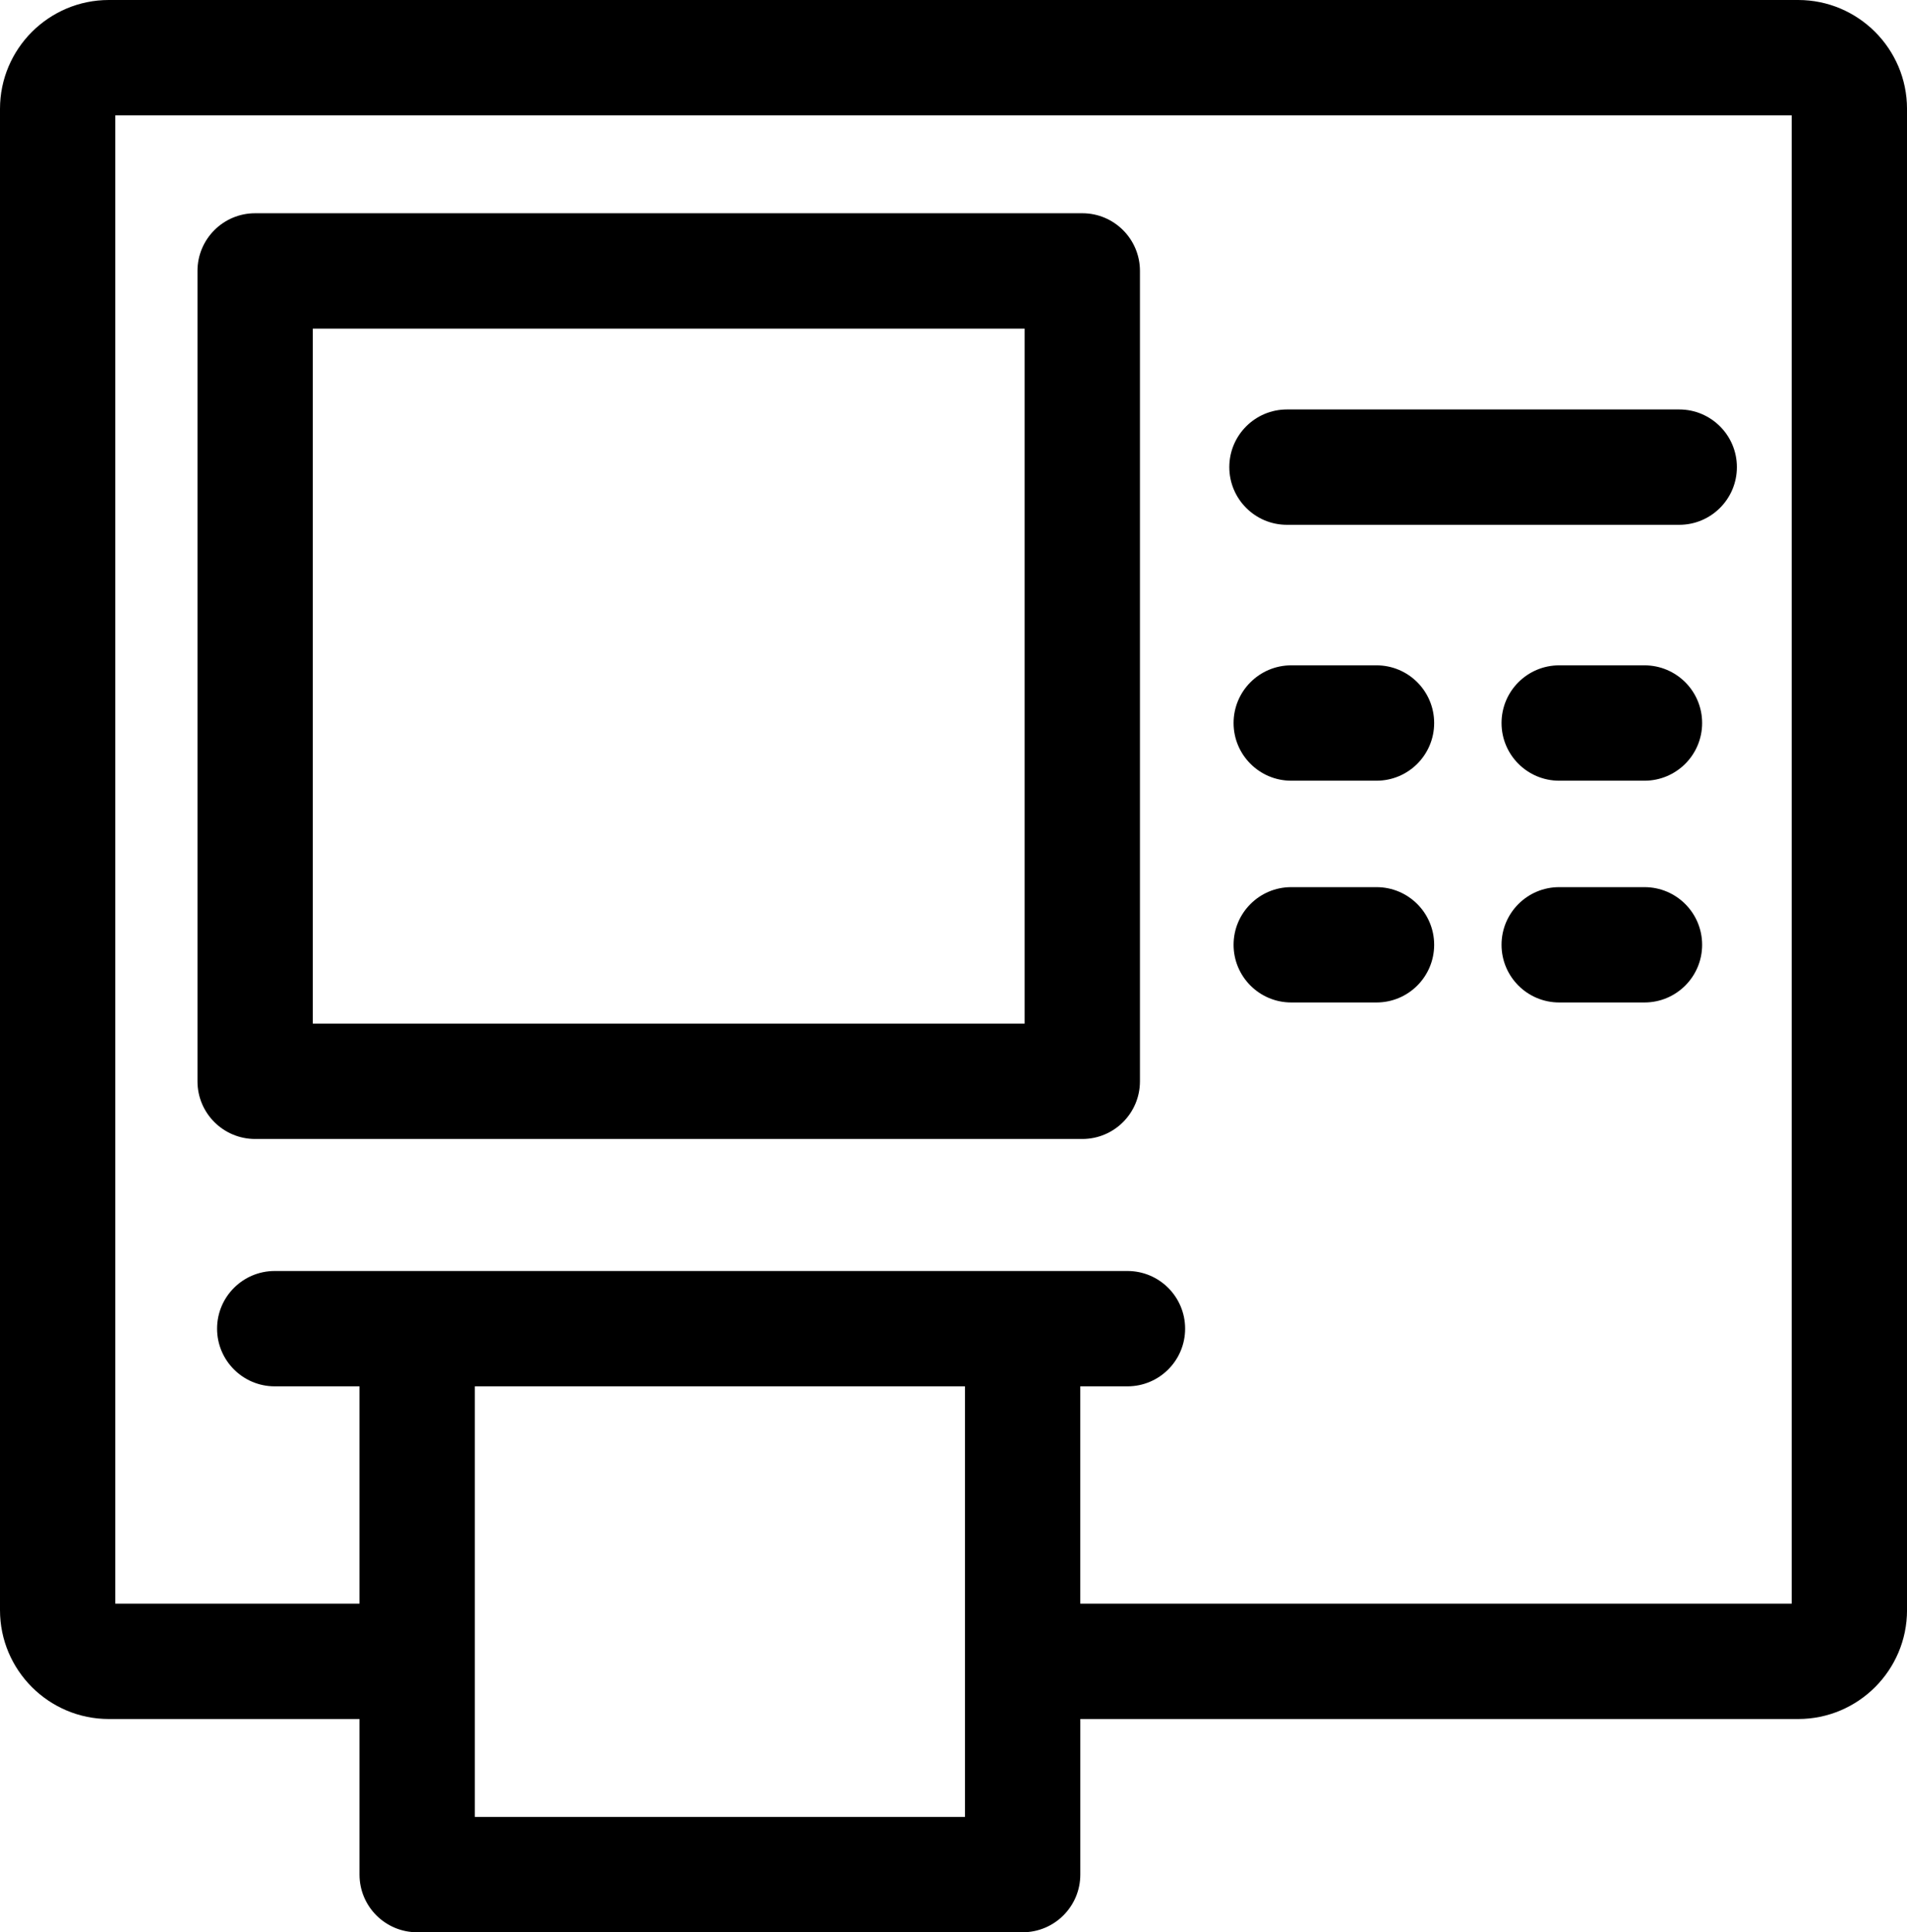 <?xml version="1.0" encoding="utf-8"?>
<!-- Generator: Adobe Illustrator 16.0.0, SVG Export Plug-In . SVG Version: 6.00 Build 0)  -->
<!DOCTYPE svg PUBLIC "-//W3C//DTD SVG 1.1//EN" "http://www.w3.org/Graphics/SVG/1.1/DTD/svg11.dtd">
<svg version="1.1" id="Capa_1" xmlns="http://www.w3.org/2000/svg" xmlns:xlink="http://www.w3.org/1999/xlink" x="0px" y="0px"
	 width="100px" height="101.294px" viewBox="0 0 100 101.294" enable-background="new 0 0 100 101.294" xml:space="preserve">
<g>
	<path d="M13.379,59.708h43.375c1.67,0,3.023-1.354,3.023-3.023V14.203c0-1.67-1.354-3.024-3.023-3.024H13.379
		c-1.67,0-3.024,1.354-3.024,3.024v42.481C10.355,58.354,11.709,59.708,13.379,59.708z M16.403,17.227H53.73V53.66H16.403V17.227z"
		/>
	<path d="M67.486,27.512h20.57c1.67,0,3.023-1.354,3.023-3.024s-1.354-3.023-3.023-3.023h-20.57
		c-1.67,0-3.023,1.354-3.023,3.023S65.816,27.512,67.486,27.512z"/>
	<path d="M72.182,34.879H67.71c-1.67,0-3.023,1.354-3.023,3.024c0,1.669,1.354,3.023,3.023,3.023h4.472
		c1.67,0,3.023-1.354,3.023-3.023C75.205,36.233,73.852,34.879,72.182,34.879z"/>
	<path d="M86.234,34.879h-4.473c-1.67,0-3.023,1.354-3.023,3.024c0,1.669,1.354,3.023,3.023,3.023h4.473
		c1.67,0,3.023-1.354,3.023-3.023C89.258,36.233,87.904,34.879,86.234,34.879z"/>
	<path d="M72.182,46.506H67.71c-1.67,0-3.023,1.354-3.023,3.023s1.354,3.023,3.023,3.023h4.472
		c1.67,0,3.023-1.354,3.023-3.023S73.852,46.506,72.182,46.506z"/>
	<path d="M86.234,46.506h-4.473c-1.67,0-3.023,1.354-3.023,3.023s1.354,3.023,3.023,3.023h4.473
		c1.67,0,3.023-1.354,3.023-3.023S87.904,46.506,86.234,46.506z"/>
	<path d="M94.293,0H5.707C2.56,0,0,2.56,0,5.707v78.702c0,3.146,2.56,5.706,5.707,5.706h13.145v8.156
		c0,1.67,1.354,3.023,3.024,3.023h31.749c1.67,0,3.024-1.354,3.024-3.023v-8.156h37.645c3.146,0,5.707-2.56,5.707-5.706V5.707
		C100,2.56,97.439,0,94.293,0z M50.601,95.247H24.899v-5.133v-3.023V72.675h25.702v14.416v3.023V95.247z M93.953,84.067H56.648
		V72.675h2.475c1.67,0,3.023-1.354,3.023-3.023s-1.354-3.023-3.023-3.023h-2.475H18.852h-4.446c-1.67,0-3.023,1.354-3.023,3.023
		s1.354,3.023,3.023,3.023h4.446v11.393H6.047V6.047h87.906V84.067z"/>
</g>
</svg>
